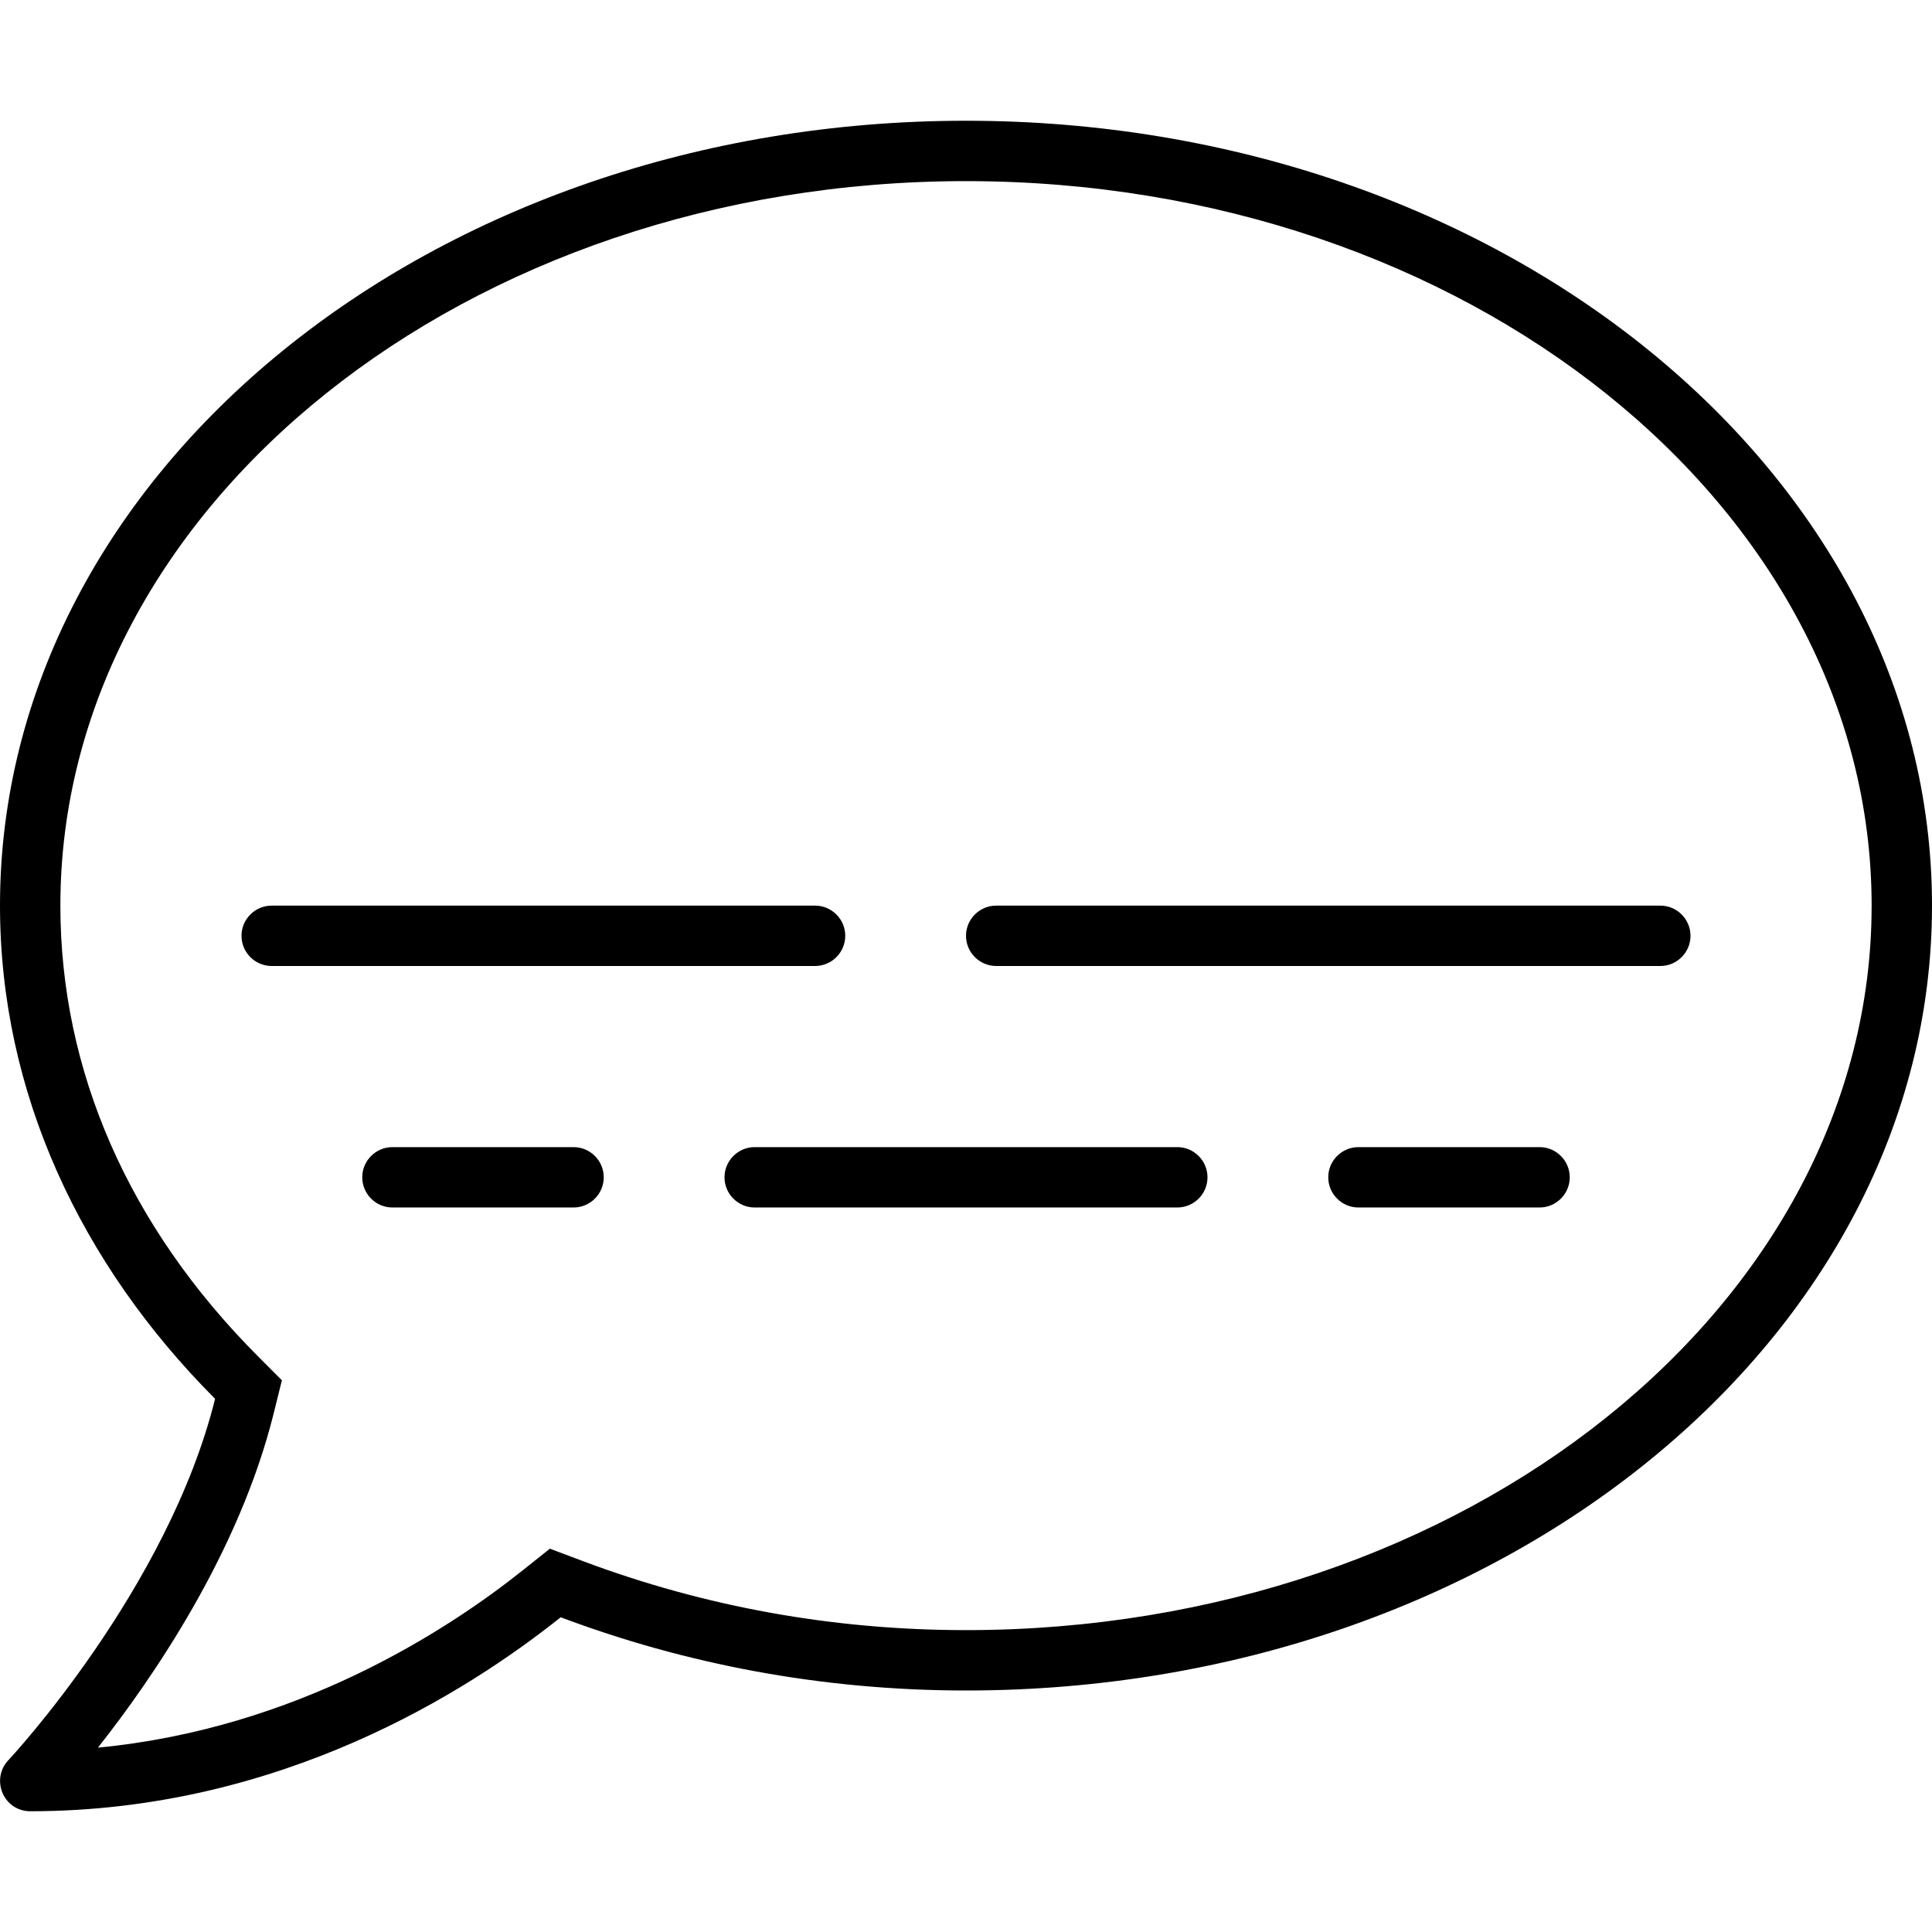 <svg xmlns="http://www.w3.org/2000/svg" viewBox="0 0 512 512"><path d="M152 303.999H104C99.594 303.999 96 307.593 96 311.999S99.594 319.999 104 319.999H152C156.406 319.999 160 316.405 160 311.999S156.406 303.999 152 303.999ZM224 247.999C224 243.593 220.406 239.999 216 239.999H72C67.594 239.999 64 243.593 64 247.999S67.594 255.999 72 255.999H216C220.406 255.999 224 252.405 224 247.999ZM312 303.999H200C195.594 303.999 192 307.593 192 311.999S195.594 319.999 200 319.999H312C316.406 319.999 320 316.405 320 311.999S316.406 303.999 312 303.999ZM408 303.999H360C355.594 303.999 352 307.593 352 311.999S355.594 319.999 360 319.999H408C412.406 319.999 416 316.405 416 311.999S412.406 303.999 408 303.999ZM440 239.999H264C259.594 239.999 256 243.593 256 247.999S259.594 255.999 264 255.999H440C444.406 255.999 448 252.405 448 247.999S444.406 239.999 440 239.999ZM256 31.999C114.594 31.999 0 125.093 0 239.999C0 289.593 21.406 334.999 57 370.702C44.5 421.093 2.687 465.999 2.187 466.499C0 468.796 -0.594 472.202 0.687 475.202C1.999 478.202 4.812 479.999 8 479.999C74.313 479.999 124 448.202 148.594 428.593C181.312 440.905 217.594 447.999 256 447.999C397.406 447.999 512 354.905 512 239.999S397.406 31.999 256 31.999ZM256 431.999C220.879 431.999 186.641 425.815 154.23 413.618L145.723 410.417L138.617 416.083C118.418 432.188 78.477 458.118 25.957 463.141C40.395 444.846 63.375 411.46 72.531 374.553L74.703 365.796L68.332 359.405C34.098 325.065 16 283.774 16 239.999C16 134.13 123.664 47.999 256 47.999S496 134.13 496 239.999S388.336 431.999 256 431.999Z"/></svg>